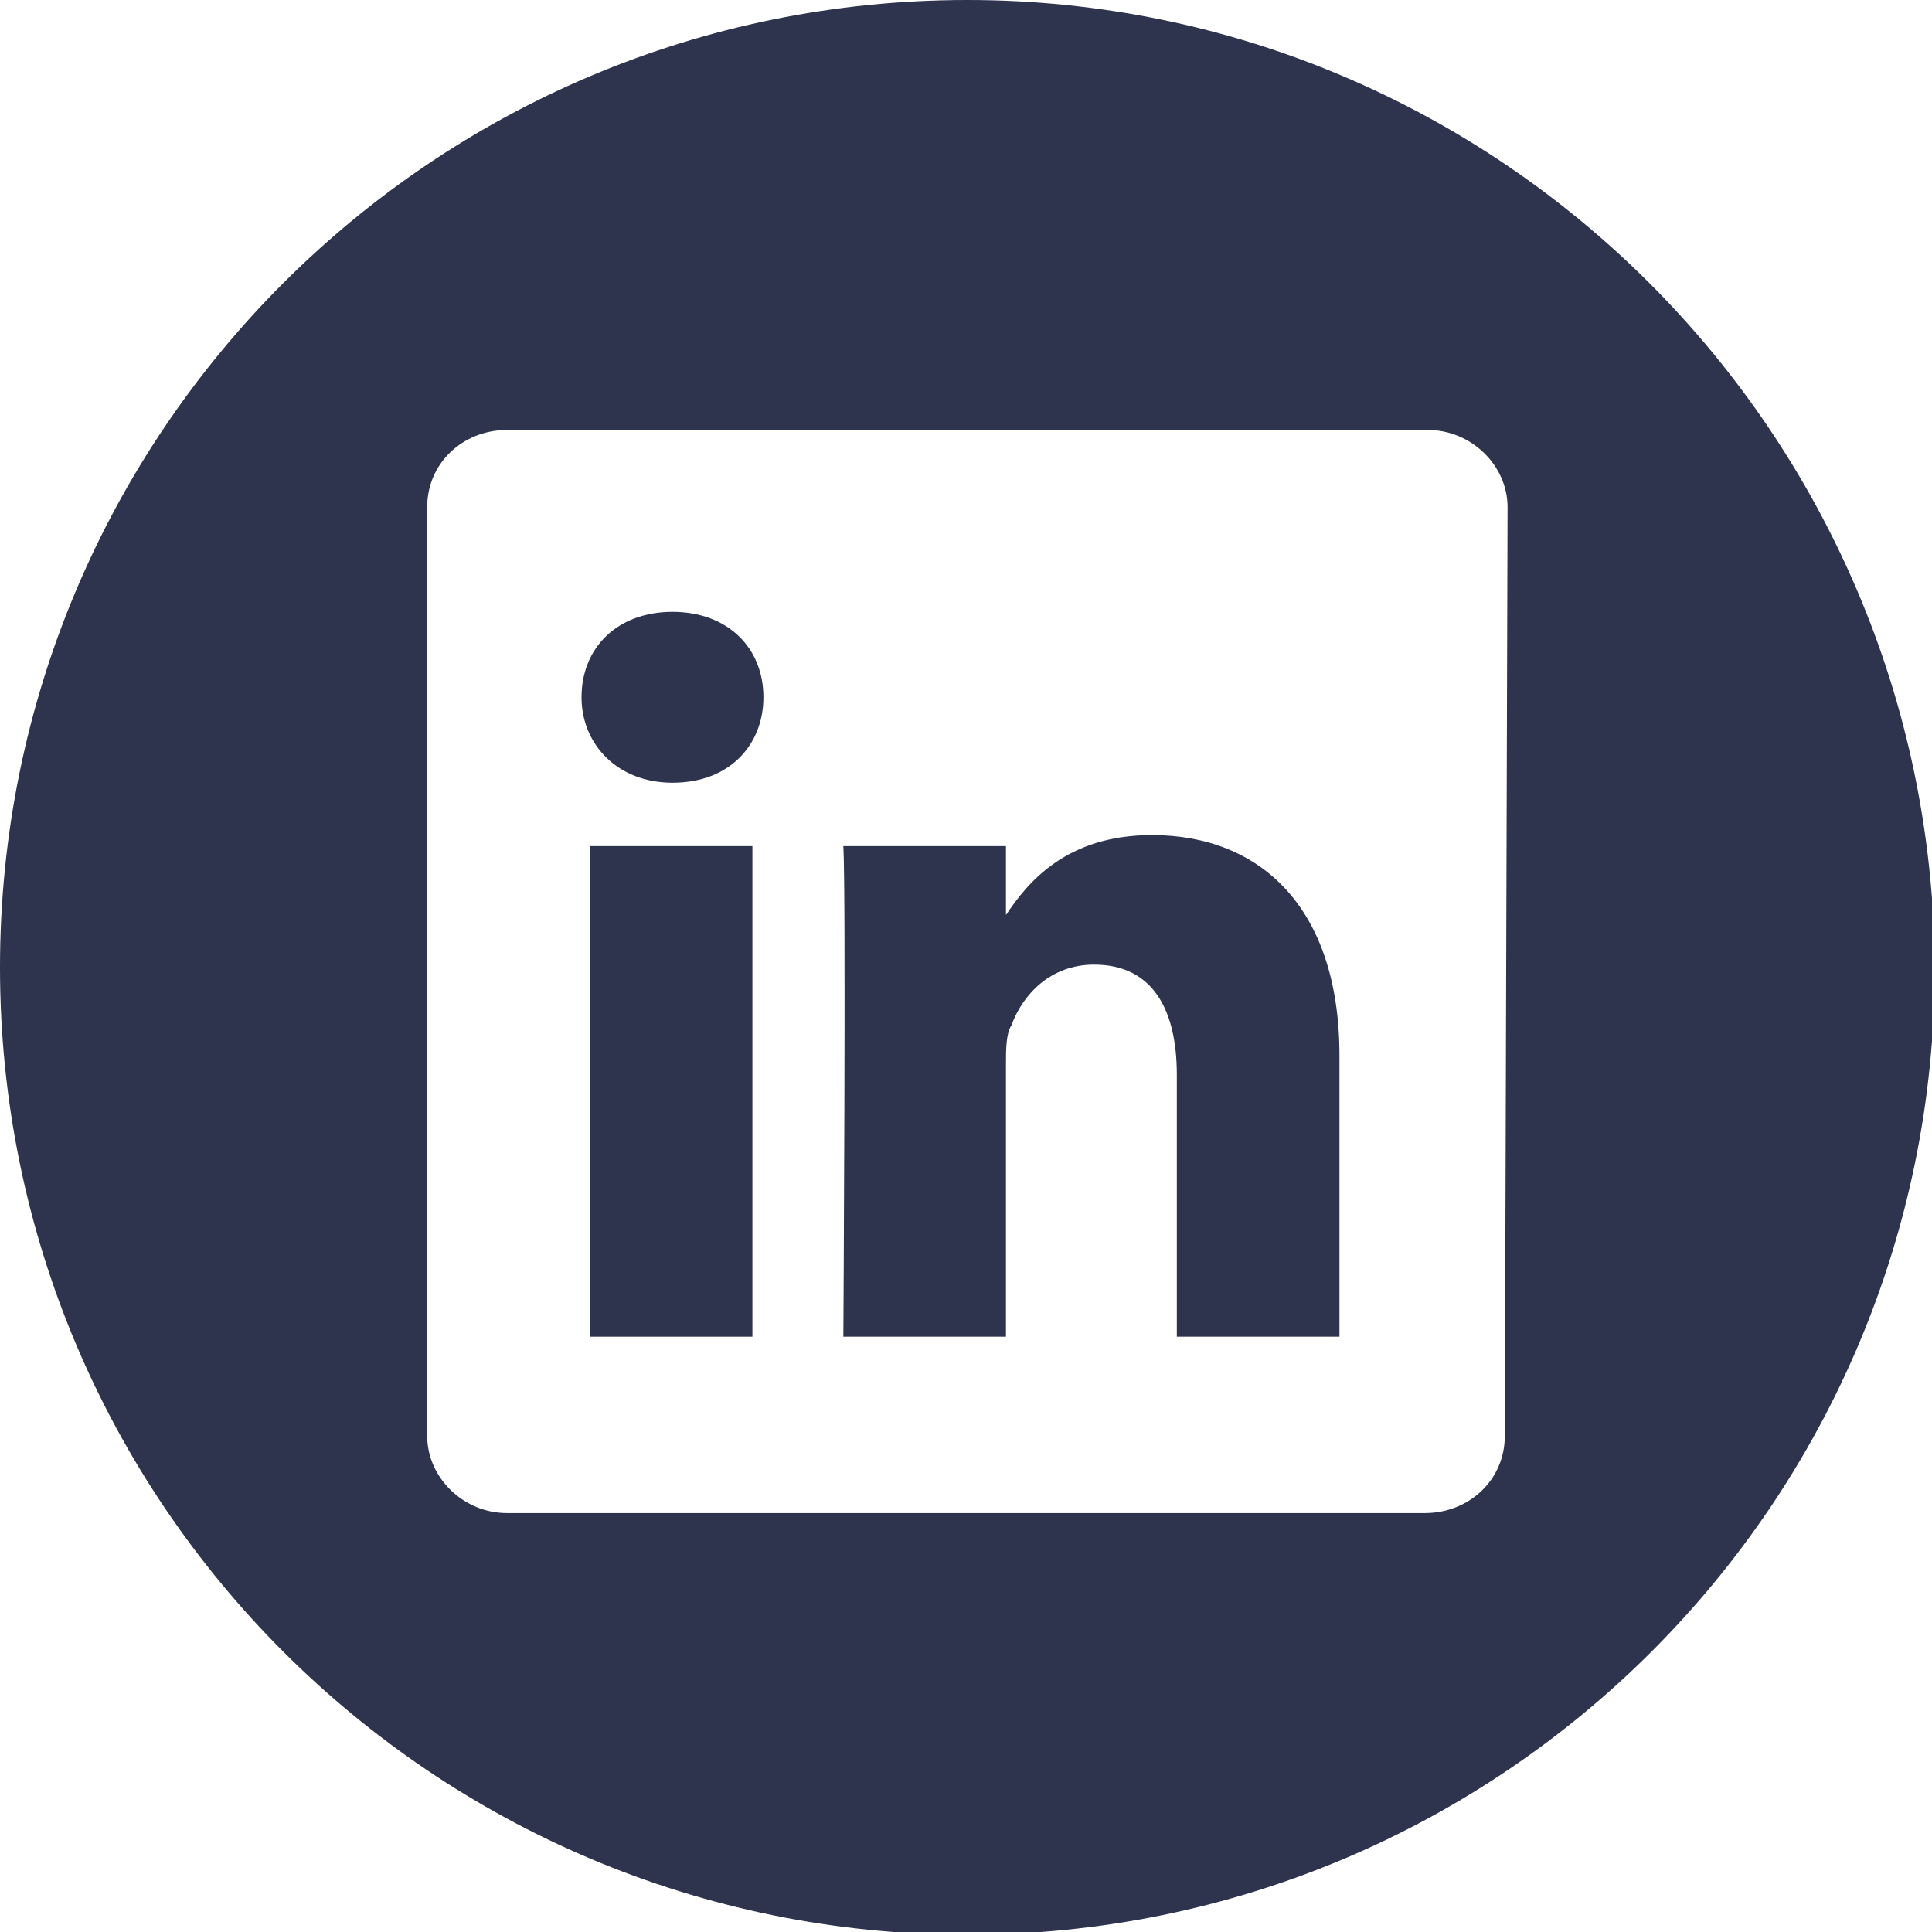 <?xml version="1.0" encoding="utf-8"?>
<!-- Generator: Adobe Illustrator 23.0.1, SVG Export Plug-In . SVG Version: 6.00 Build 0)  -->
<svg version="1.1" id="Layer_1" xmlns="http://www.w3.org/2000/svg" xmlns:xlink="http://www.w3.org/1999/xlink" x="0px" y="0px"
	 viewBox="0 0 70.1 70.1" style="enable-background:new 0 0 70.1 70.1;" xml:space="preserve">
<style type="text/css">
	.st0{fill:#2E334E;}
</style>
<g>
	<path class="st0" d="M35.1,0C15.7,0,0,15.7,0,35.1s15.7,35.1,35.1,35.1s35.1-15.7,35.1-35.1C70.1,15.7,54.4,0,35.1,0z M54.6,52.1
		c0,1.6-1.3,2.8-2.9,2.8H18.4c-1.6,0-2.9-1.3-2.9-2.8V18.4c0-1.6,1.3-2.8,2.9-2.8h33.4c1.6,0,2.9,1.3,2.9,2.8L54.6,52.1L54.6,52.1z"
		/>
	<path class="st0" d="M41.8,30.3c-3.1,0-4.5,1.7-5.3,2.9v0.1l0,0c0,0,0,0,0-0.1v-2.5h-5.9c0.1,1.7,0,17.8,0,17.8h5.9v-9.9
		c0-0.5,0-1.1,0.2-1.4c0.4-1.1,1.4-2.2,3-2.2c2.1,0,3,1.6,3,4v9.5h5.9V38.3C48.6,32.9,45.7,30.3,41.8,30.3z"/>
	<path class="st0" d="M24.4,22.2c-2,0-3.3,1.3-3.3,3.1c0,1.7,1.3,3.1,3.3,3.1l0,0c2.1,0,3.3-1.4,3.3-3.1
		C27.7,23.5,26.4,22.2,24.4,22.2z"/>
	<rect x="21.4" y="30.7" class="st0" width="5.9" height="17.8"/>
</g>
</svg>
